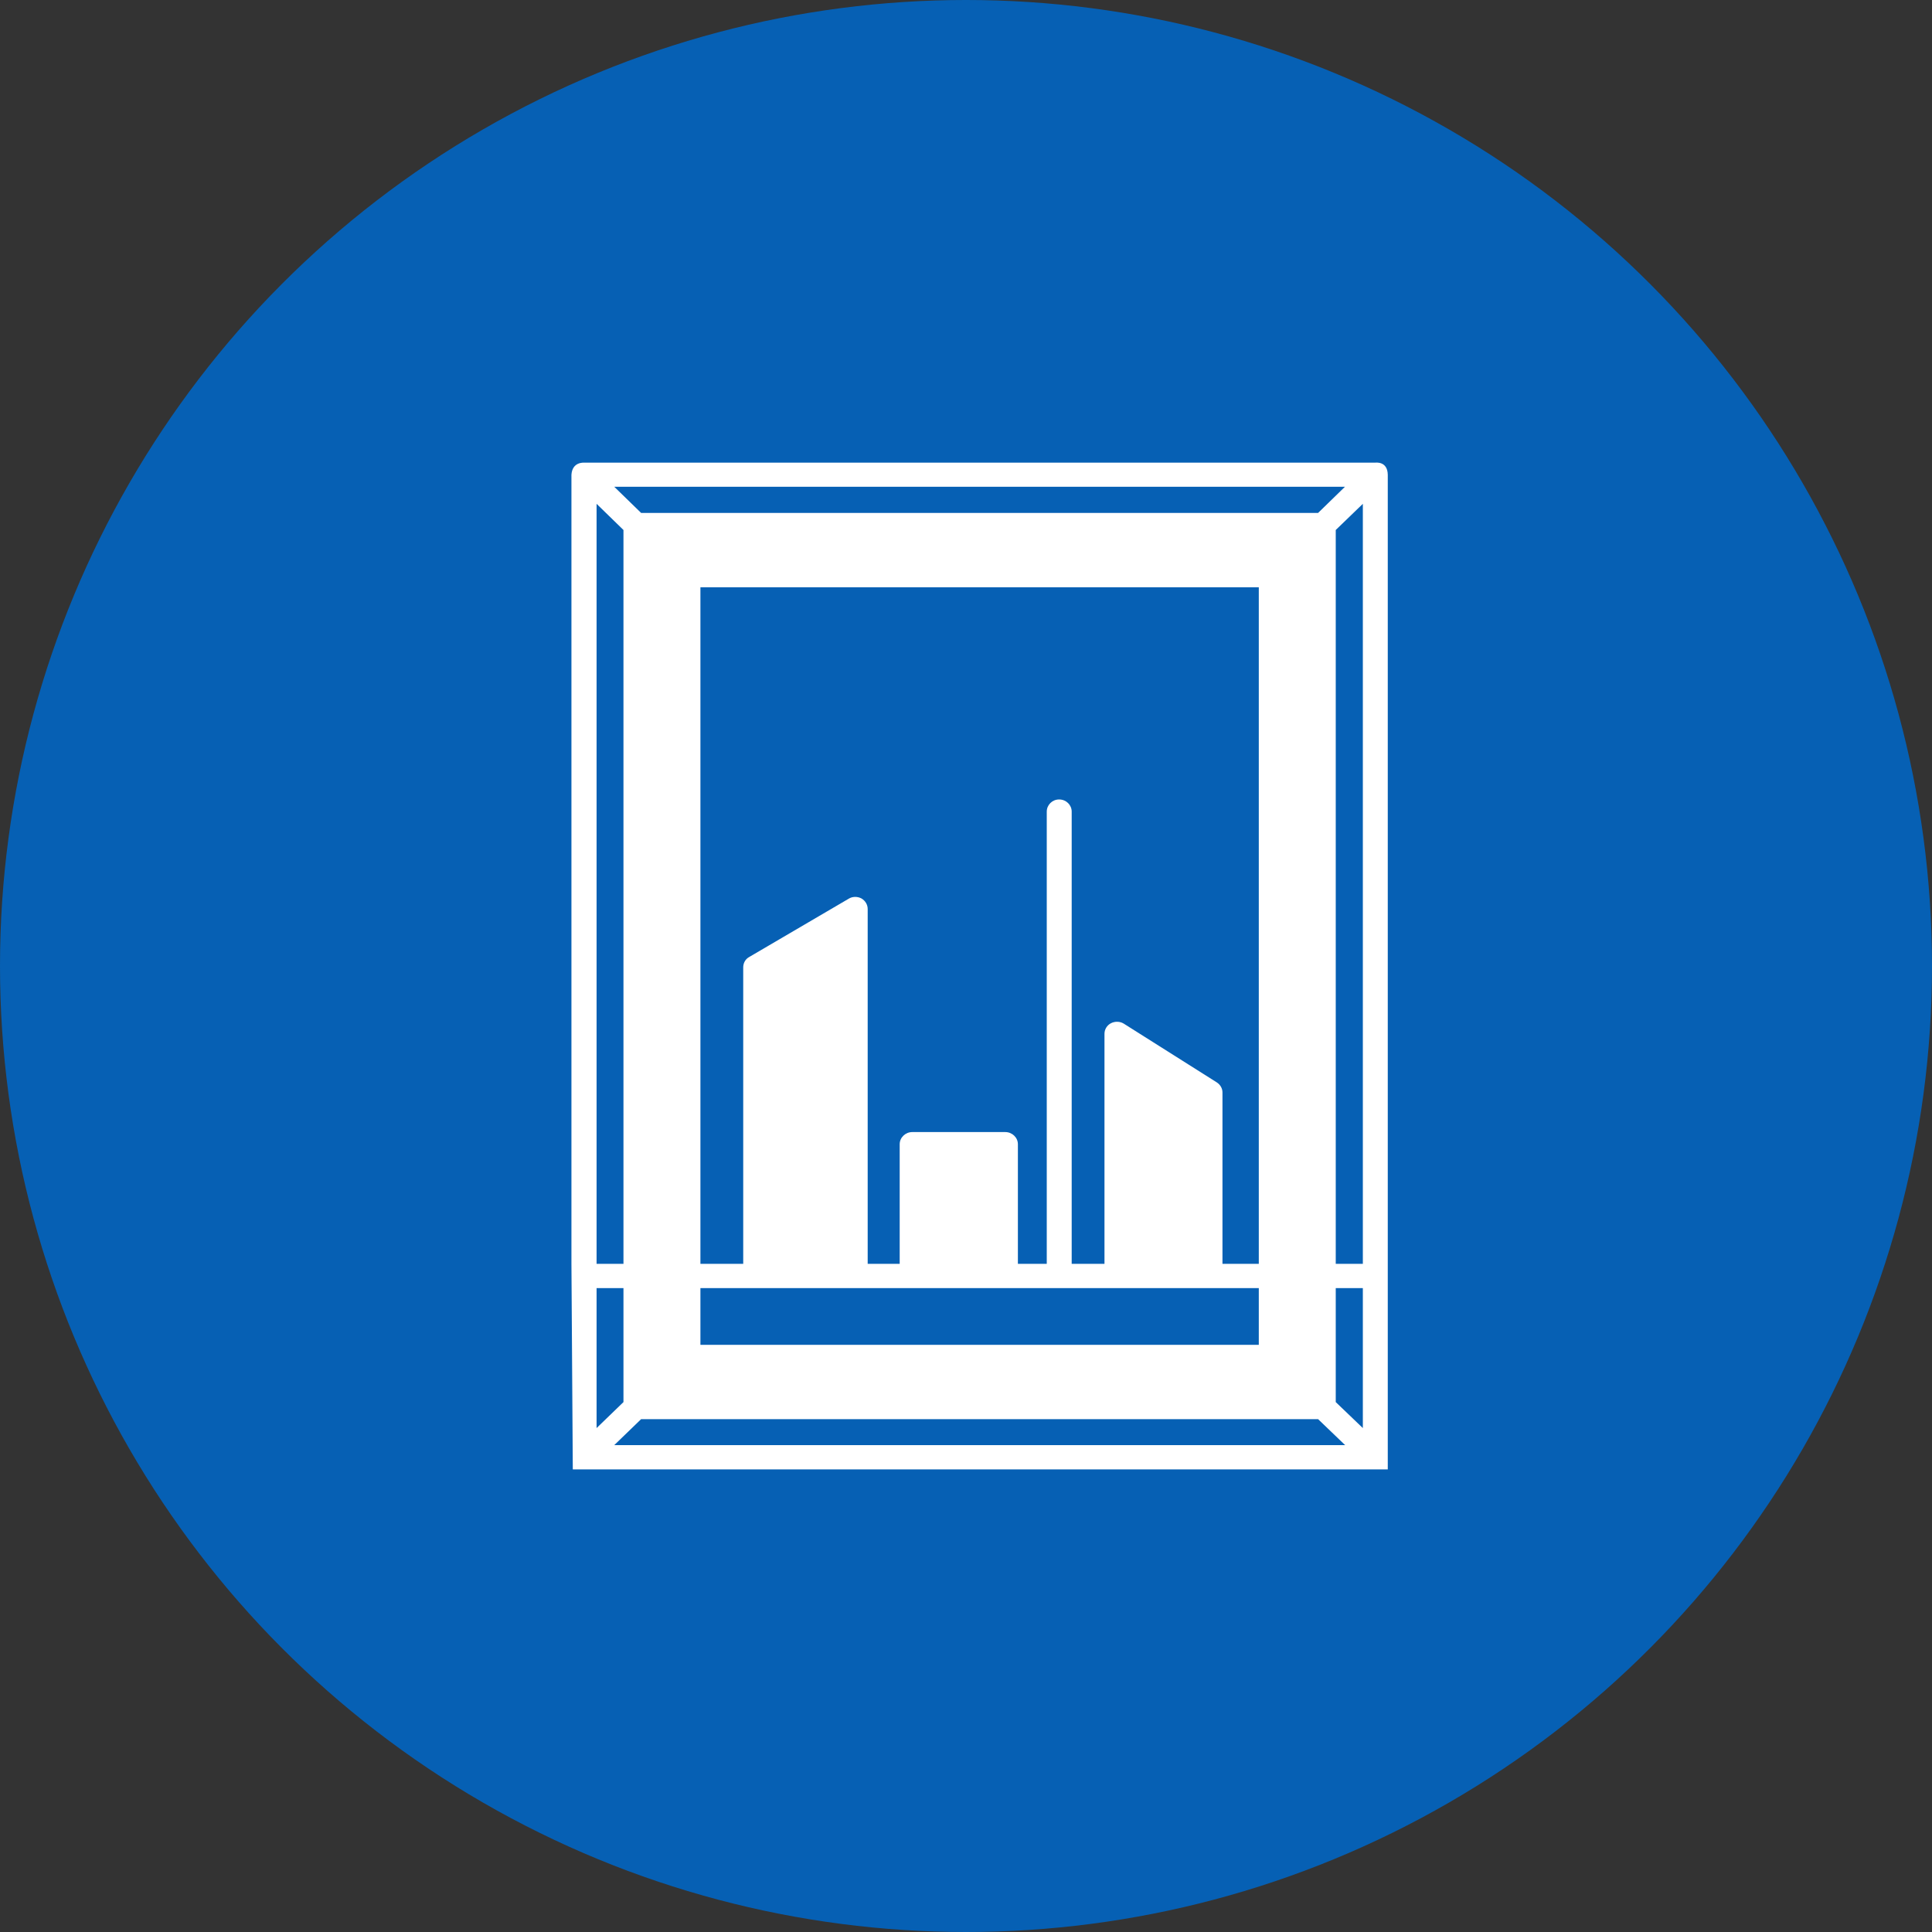 <svg width="71" height="71" viewBox="0 0 71 71" fill="none" xmlns="http://www.w3.org/2000/svg">
<rect x="0" y="0" width="71" height="71" fill="#333333" stroke="none"/>
<circle cx="35.5" cy="35.5" r="35.5" fill="#0660B4"/>
<path d="M51 48.359V17.449C50.993 16.933 50.545 17.003 50.538 17.003H21.462C21.454 17.003 21.029 16.968 21 17.449V46.446C21.006 46.446 21 46.446 21.006 46.446H21L21.05 54H51V48.359ZM49.427 17.888L48.439 18.85H23.561L22.573 17.888H49.427ZM46.26 47.338V49.422H25.74V47.338H46.26ZM44.925 46.446V40.146C44.925 40 44.846 39.861 44.716 39.777L41.296 37.617C41.159 37.533 40.978 37.526 40.827 37.603C40.682 37.679 40.589 37.826 40.589 37.993V46.446H39.384V29.826C39.384 29.582 39.182 29.38 38.922 29.38C38.669 29.38 38.468 29.582 38.468 29.826V46.446H37.407V42.049C37.407 41.805 37.198 41.603 36.945 41.603H33.525C33.273 41.603 33.063 41.805 33.063 42.049V46.446H31.887V33.407C31.887 33.247 31.801 33.101 31.657 33.017C31.512 32.941 31.332 32.941 31.195 33.024L27.53 35.171C27.392 35.247 27.313 35.394 27.313 35.547V46.446H25.74V21.582H46.26V46.446H44.925ZM21.924 18.515L22.912 19.477V46.446H21.924V18.515ZM21.924 47.338H22.912V51.526L21.924 52.481V47.338ZM22.573 53.108L23.561 52.153H48.439L49.434 53.108H22.573ZM50.084 52.481L49.088 51.526V47.338H50.084V52.481ZM50.084 46.446H49.088V19.477L50.084 18.515V46.446Z" fill="white"/>
</svg>
